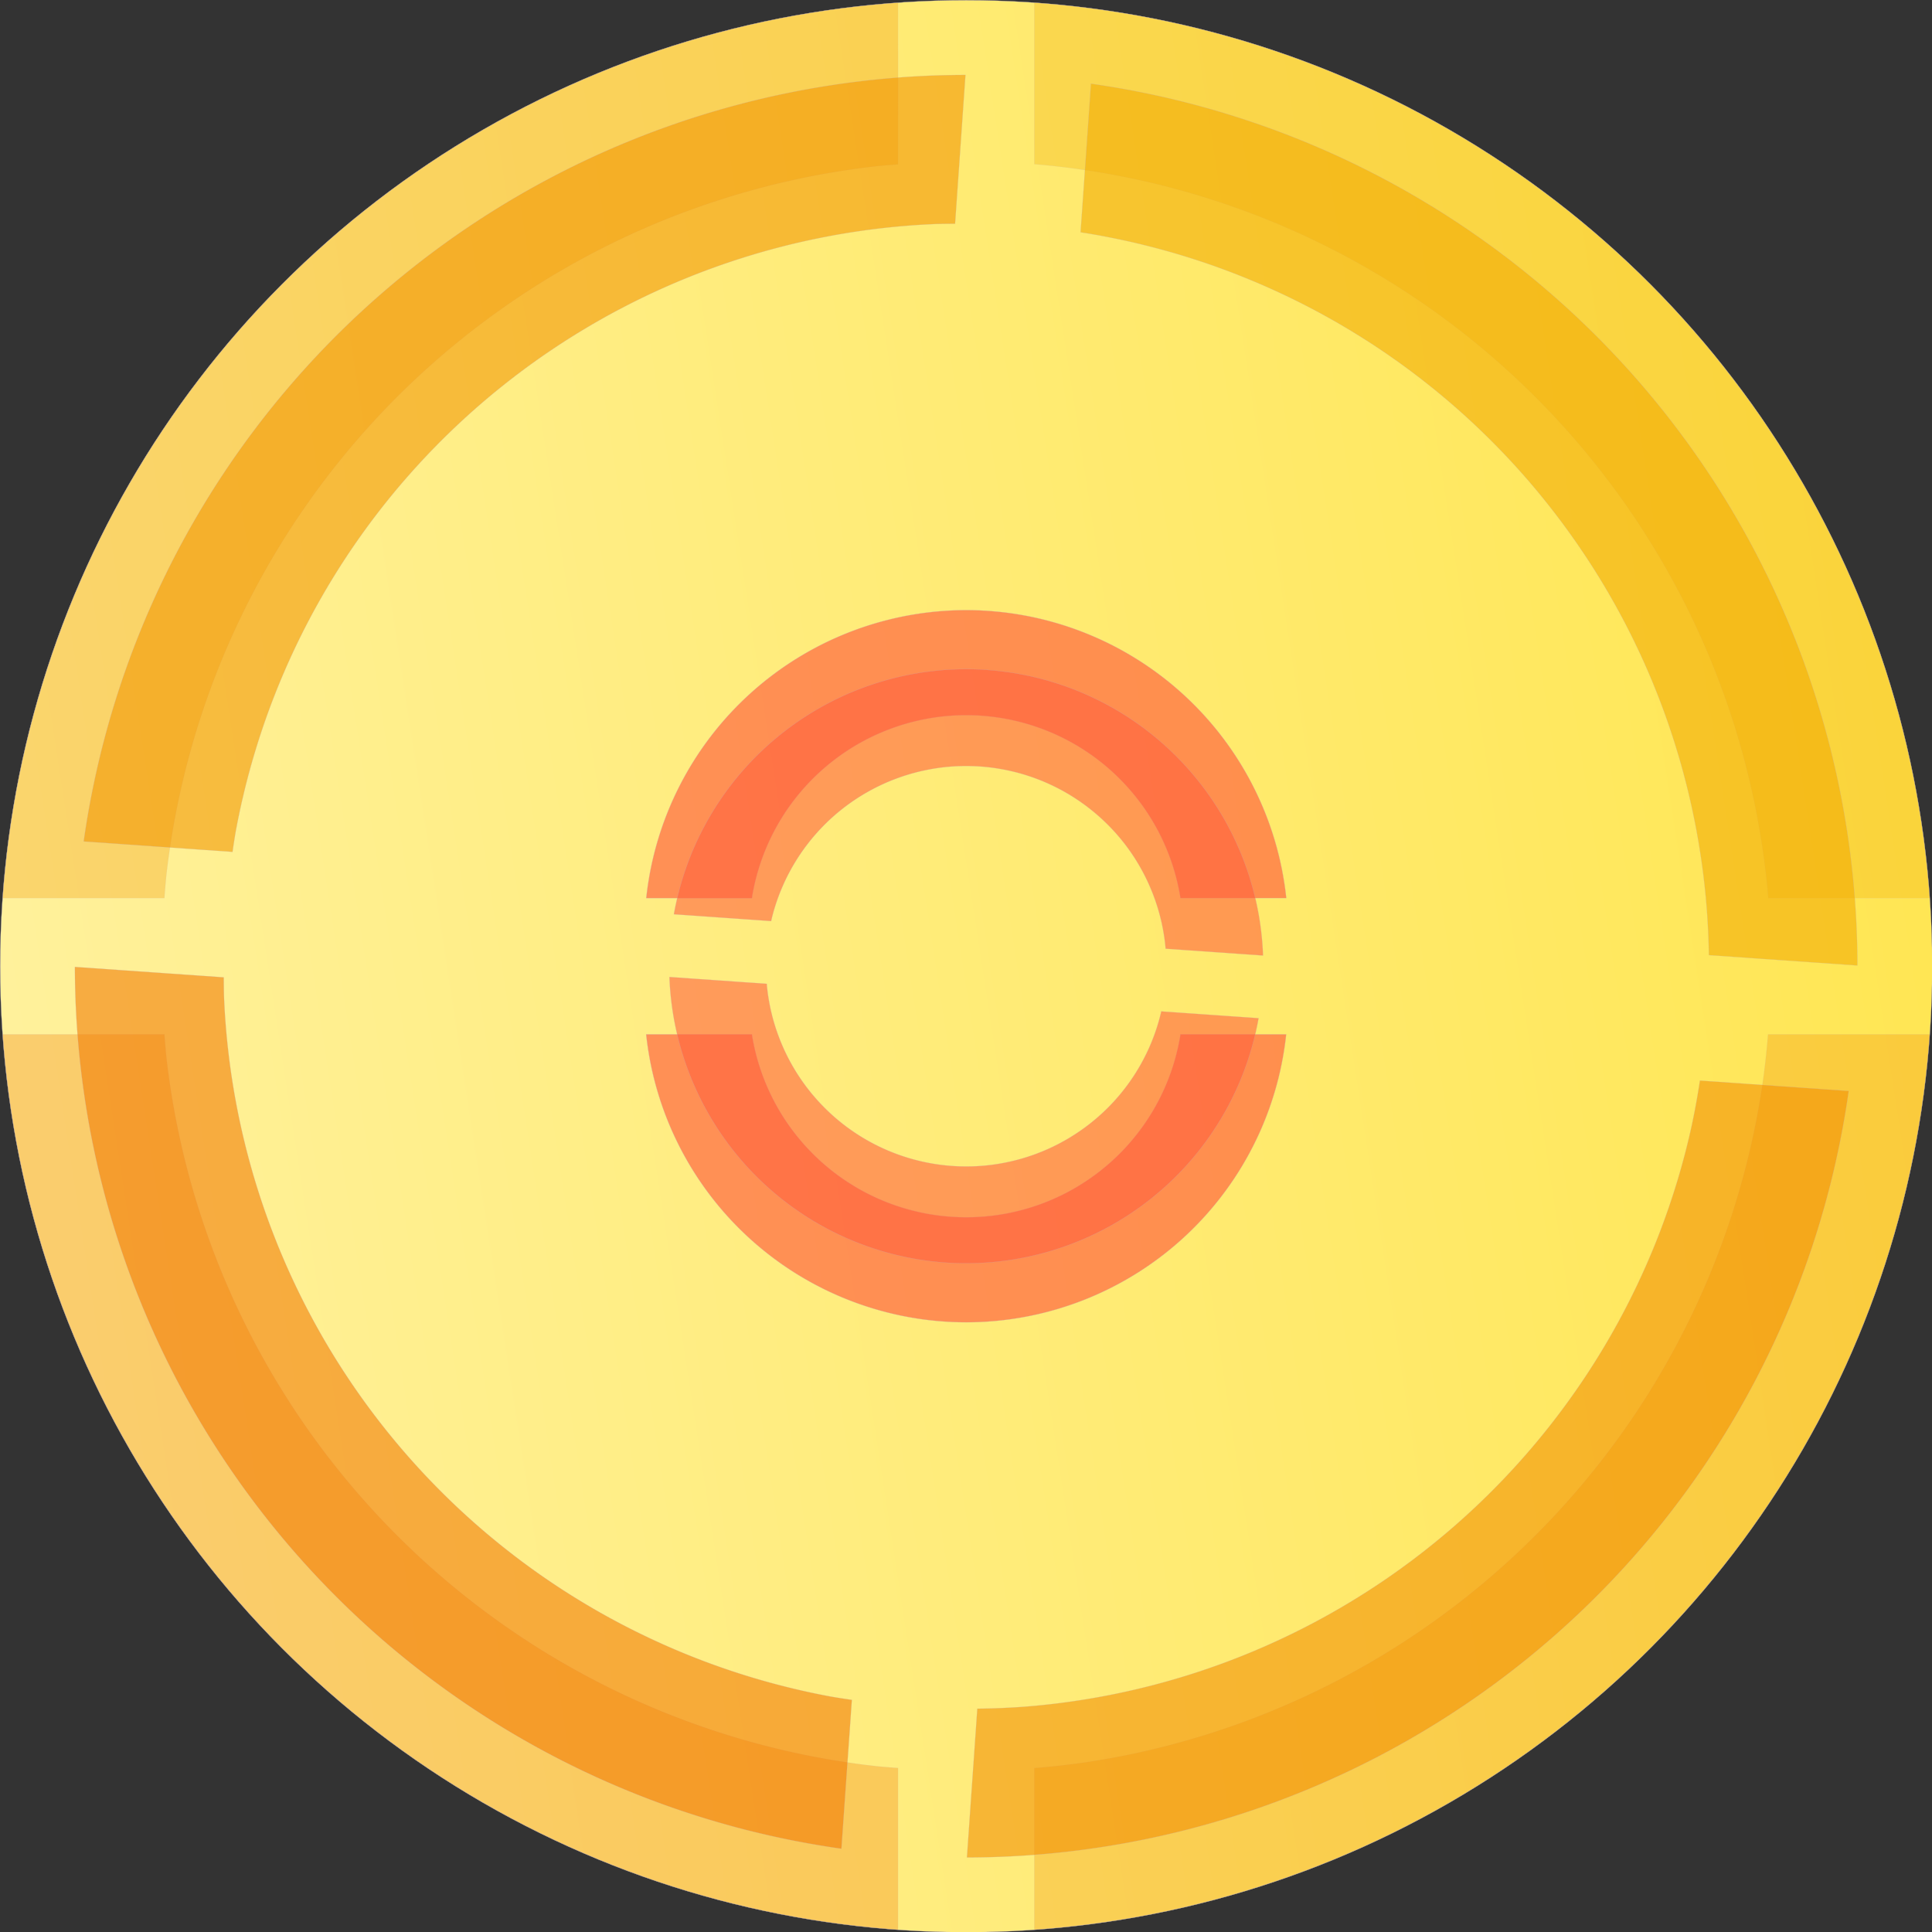 <?xml version="1.0" encoding="UTF-8" standalone="no"?>
<!-- Created with Inkscape (http://www.inkscape.org/) -->

<svg
   width="120mm"
   height="120mm"
   viewBox="0 0 120 120"
   version="1.1"
   id="svg5"
   inkscape:version="1.2.2 (b0a8486541, 2022-12-01)"
   sodipodi:docname="logo.svg"
   xmlns:inkscape="http://www.inkscape.org/namespaces/inkscape"
   xmlns:sodipodi="http://sodipodi.sourceforge.net/DTD/sodipodi-0.dtd"
   xmlns:xlink="http://www.w3.org/1999/xlink"
   xmlns="http://www.w3.org/2000/svg"
   xmlns:svg="http://www.w3.org/2000/svg">
  <rect x="0" y="0" width="120" height="120" fill="#333333" stroke="none"/>
  <sodipodi:namedview
     id="namedview7"
     pagecolor="#ffffff"
     bordercolor="#111111"
     borderopacity="1"
     inkscape:showpageshadow="0"
     inkscape:pageopacity="0"
     inkscape:pagecheckerboard="1"
     inkscape:deskcolor="#d1d1d1"
     inkscape:document-units="mm"
     showgrid="false"
     inkscape:zoom="0.2973261"
     inkscape:cx="334.6494"
     inkscape:cy="284.19974"
     inkscape:window-width="1903"
     inkscape:window-height="1489"
     inkscape:window-x="0"
     inkscape:window-y="17"
     inkscape:window-maximized="1"
     inkscape:current-layer="layer1">
    <inkscape:grid
       type="xygrid"
       id="grid132"
       dotted="true"
       originx="-40"
       originy="-50" />
  </sodipodi:namedview>
  <defs
     id="defs2">
    <linearGradient
       inkscape:collect="always"
       id="linearGradient1373">
      <stop
         style="stop-color:#fff19b;stop-opacity:1;"
         offset="0"
         id="stop1369" />
      <stop
         style="stop-color:#ffe54c;stop-opacity:1;"
         offset="1"
         id="stop1371" />
    </linearGradient>
    <linearGradient
       inkscape:collect="always"
       xlink:href="#linearGradient1373"
       id="linearGradient1375"
       x1="40"
       y1="110"
       x2="170"
       y2="90"
       gradientUnits="userSpaceOnUse" />
  </defs>
  <g
     inkscape:label="Layer 1"
     inkscape:groupmode="layer"
     id="layer1"
     transform="translate(-40,-50)">
    <g
       id="g1538"
       transform="matrix(1,0,0,1,0.012,0.014)">
      <circle
         style="opacity:1;fill:url(#linearGradient1375);fill-opacity:1;stroke:#b7a9cb;stroke-width:0.015;stop-color:#000000"
         id="path1130"
         cx="100"
         cy="110"
         r="60" />
      <path
         id="path236"
         style="opacity:0.293;fill:#f17900;fill-opacity:1;stroke:#b7a9cb;stroke-width:0.015;stop-color:#000000"
         d="M 50.199,114.233 H 40.155 a 60,60 0 0 0 55.612,55.612 V 159.801 a 50,50 0 0 1 -1.365,-0.115 50,50 0 0 1 -2.777,-0.392 50,50 0 0 1 -2.751,-0.547 50,50 0 0 1 -2.716,-0.701 50,50 0 0 1 -2.672,-0.852 50,50 0 0 1 -2.62,-1 50,50 0 0 1 -2.56,-1.146 50,50 0 0 1 -2.492,-1.287 50,50 0 0 1 -2.415,-1.425 50,50 0 0 1 -2.332,-1.559 50,50 0 0 1 -2.241,-1.686 50,50 0 0 1 -2.143,-1.81 50,50 0 0 1 -2.038,-1.927 50,50 0 0 1 -1.926,-2.038 50,50 0 0 1 -1.81,-2.143 50,50 0 0 1 -1.687,-2.241 50,50 0 0 1 -1.558,-2.332 50,50 0 0 1 -1.425,-2.415 50,50 0 0 1 -1.287,-2.492 50,50 0 0 1 -1.146,-2.56 50,50 0 0 1 -1,-2.621 50,50 0 0 1 -0.852,-2.672 50,50 0 0 1 -0.7,-2.716 50,50 0 0 1 -0.547,-2.751 50,50 0 0 1 -0.392,-2.777 50,50 0 0 1 -0.115,-1.365 z" />
      <path
         id="path1300"
         style="opacity:0.293;fill:#f19500;fill-opacity:1;stroke:#b7a9cb;stroke-width:0.015;stop-color:#000000"
         d="M 95.767,50.155 A 60,60 0 0 0 40.155,105.767 h 10.044 a 50,50 0 0 1 0.115,-1.365 50,50 0 0 1 0.392,-2.777 50,50 0 0 1 0.547,-2.751 50,50 0 0 1 0.7,-2.716 50,50 0 0 1 0.852,-2.672 50,50 0 0 1 1,-2.621 50,50 0 0 1 1.146,-2.56 50,50 0 0 1 1.287,-2.492 50,50 0 0 1 1.425,-2.415 50,50 0 0 1 1.558,-2.332 50,50 0 0 1 1.687,-2.241 50,50 0 0 1 1.81,-2.143 50,50 0 0 1 1.926,-2.038 50,50 0 0 1 2.038,-1.926 50,50 0 0 1 2.143,-1.81 50,50 0 0 1 2.241,-1.686 50,50 0 0 1 2.332,-1.559 50,50 0 0 1 2.415,-1.425 50,50 0 0 1 2.492,-1.287 50,50 0 0 1 2.56,-1.146 50,50 0 0 1 2.62,-1 50,50 0 0 1 2.672,-0.852 50,50 0 0 1 2.716,-0.701 50,50 0 0 1 2.751,-0.547 50,50 0 0 1 2.777,-0.392 50,50 0 0 1 1.365,-0.115 z" />
      <path
         id="path1072"
         style="opacity:0.293;fill:#f18d00;fill-opacity:1;stroke:#b7a9cb;stroke-width:0.015;stop-color:#000000"
         d="m 104.233,159.804 v 10.037 a 60,60 0 0 0 55.612,-55.608 h -10.041 a 50,50 0 0 1 -0.363,3.219 50,50 0 0 1 -0.695,3.674 50,50 0 0 1 -0.968,3.612 50,50 0 0 1 -1.235,3.53 50,50 0 0 1 -1.495,3.427 50,50 0 0 1 -1.747,3.306 50,50 0 0 1 -1.99,3.166 50,50 0 0 1 -2.22,3.008 50,50 0 0 1 -2.439,2.834 50,50 0 0 1 -2.644,2.644 50,50 0 0 1 -2.834,2.439 50,50 0 0 1 -3.009,2.22 50,50 0 0 1 -3.166,1.99 50,50 0 0 1 -3.306,1.747 50,50 0 0 1 -3.427,1.496 50,50 0 0 1 -3.53,1.235 50,50 0 0 1 -3.612,0.968 50,50 0 0 1 -3.674,0.695 50,50 0 0 1 -3.219,0.363 z" />
      <path
         id="path1297"
         style="opacity:0.293;fill:#f1aa00;fill-opacity:1;stroke:#b7a9cb;stroke-width:0.015;stop-color:#000000"
         d="m 104.233,50.154 v 10.028 a 50,50 0 0 1 0.548,0.048 50,50 0 0 1 0.952,0.1 50,50 0 0 1 0.95,0.119 50,50 0 0 1 0.948,0.137 50,50 0 0 1 0.945,0.155 50,50 0 0 1 0.942,0.174 50,50 0 0 1 0.938,0.191 50,50 0 0 1 0.935,0.209 50,50 0 0 1 0.931,0.227 50,50 0 0 1 0.926,0.245 50,50 0 0 1 0.921,0.263 50,50 0 0 1 0.916,0.28 50,50 0 0 1 0.911,0.298 50,50 0 0 1 0.904,0.315 50,50 0 0 1 0.898,0.332 50,50 0 0 1 0.892,0.35 50,50 0 0 1 0.885,0.366 50,50 0 0 1 0.878,0.383 50,50 0 0 1 0.87,0.4 50,50 0 0 1 0.862,0.417 50,50 0 0 1 0.854,0.433 50,50 0 0 1 0.846,0.45 50,50 0 0 1 0.837,0.466 50,50 0 0 1 0.828,0.482 50,50 0 0 1 0.819,0.497 50,50 0 0 1 0.809,0.513 50,50 0 0 1 0.799,0.529 50,50 0 0 1 0.789,0.543 50,50 0 0 1 0.778,0.559 50,50 0 0 1 0.767,0.574 50,50 0 0 1 0.756,0.588 50,50 0 0 1 0.745,0.603 50,50 0 0 1 0.733,0.617 50,50 0 0 1 0.721,0.63 50,50 0 0 1 0.709,0.644 50,50 0 0 1 0.697,0.657 50,50 0 0 1 0.684,0.671 50,50 0 0 1 0.671,0.684 50,50 0 0 1 0.657,0.697 50,50 0 0 1 0.644,0.709 50,50 0 0 1 0.63,0.721 50,50 0 0 1 0.617,0.733 50,50 0 0 1 0.602,0.745 50,50 0 0 1 0.588,0.756 50,50 0 0 1 0.574,0.767 50,50 0 0 1 0.558,0.778 50,50 0 0 1 0.544,0.789 50,50 0 0 1 0.528,0.799 50,50 0 0 1 0.513,0.809 50,50 0 0 1 0.497,0.819 50,50 0 0 1 0.482,0.828 50,50 0 0 1 0.466,0.837 50,50 0 0 1 0.45,0.845 50,50 0 0 1 0.433,0.854 50,50 0 0 1 0.417,0.862 50,50 0 0 1 0.4,0.87 50,50 0 0 1 0.383,0.878 50,50 0 0 1 0.366,0.885 50,50 0 0 1 0.349,0.892 50,50 0 0 1 0.333,0.898 50,50 0 0 1 0.315,0.904 50,50 0 0 1 0.298,0.911 50,50 0 0 1 0.28,0.916 50,50 0 0 1 0.263,0.921 50,50 0 0 1 0.245,0.926 50,50 0 0 1 0.227,0.931 50,50 0 0 1 0.209,0.934 50,50 0 0 1 0.191,0.939 50,50 0 0 1 0.173,0.942 50,50 0 0 1 0.156,0.945 50,50 0 0 1 0.137,0.948 50,50 0 0 1 0.119,0.95 50,50 0 0 1 0.101,0.952 50,50 0 0 1 0.048,0.548 h 10.023 A 60,60 0 0 0 104.233,50.154 Z" />
      <path
         id="path952"
         style="opacity:0.654;fill:#ff5f3d;fill-opacity:1;stroke:#b7a9cb;stroke-width:0.015;stop-color:#000000"
         d="m 86.692,114.233 h -6.569 a 20,20 0 0 0 19.876,17.883 20,20 0 0 0 19.876,-17.883 h -6.569 a 13.478,13.478 0 0 1 -0.012,0.102 13.478,13.478 0 0 1 -0.229,1.09 13.478,13.478 0 0 1 -0.318,1.068 13.478,13.478 0 0 1 -0.405,1.038 13.478,13.478 0 0 1 -0.489,1.001 13.478,13.478 0 0 1 -0.571,0.957 13.478,13.478 0 0 1 -0.647,0.906 13.478,13.478 0 0 1 -0.72,0.85 13.478,13.478 0 0 1 -0.788,0.788 13.478,13.478 0 0 1 -0.85,0.72 13.478,13.478 0 0 1 -0.906,0.647 13.478,13.478 0 0 1 -0.957,0.571 13.478,13.478 0 0 1 -1.001,0.489 13.478,13.478 0 0 1 -1.038,0.405 13.478,13.478 0 0 1 -1.068,0.318 13.478,13.478 0 0 1 -1.09,0.229 13.478,13.478 0 0 1 -1.105,0.137 13.478,13.478 0 0 1 -1.113,0.046 13.478,13.478 0 0 1 -1.113,-0.046 13.478,13.478 0 0 1 -1.105,-0.137 13.478,13.478 0 0 1 -1.09,-0.229 13.478,13.478 0 0 1 -1.068,-0.318 13.478,13.478 0 0 1 -1.038,-0.405 13.478,13.478 0 0 1 -1.001,-0.489 13.478,13.478 0 0 1 -0.957,-0.571 13.478,13.478 0 0 1 -0.906,-0.647 13.478,13.478 0 0 1 -0.85,-0.72 13.478,13.478 0 0 1 -0.788,-0.788 13.478,13.478 0 0 1 -0.72,-0.85 13.478,13.478 0 0 1 -0.648,-0.906 13.478,13.478 0 0 1 -0.57,-0.957 13.478,13.478 0 0 1 -0.489,-1.001 13.478,13.478 0 0 1 -0.405,-1.038 13.478,13.478 0 0 1 -0.318,-1.068 13.478,13.478 0 0 1 -0.228,-1.09 13.478,13.478 0 0 1 -0.013,-0.102 z" />
      <path
         id="path1243"
         style="opacity:0.654;fill:#ff5f3d;fill-opacity:1;stroke:#b7a9cb;stroke-width:0.015;stop-color:#000000"
         d="M 100,87.884 A 20,20 0 0 0 80.128,105.767 h 6.564 a 13.478,13.478 0 0 1 0.013,-0.102 13.478,13.478 0 0 1 0.228,-1.09 13.478,13.478 0 0 1 0.318,-1.068 13.478,13.478 0 0 1 0.405,-1.038 13.478,13.478 0 0 1 0.489,-1.001 13.478,13.478 0 0 1 0.57,-0.957 13.478,13.478 0 0 1 0.648,-0.906 13.478,13.478 0 0 1 0.72,-0.85 13.478,13.478 0 0 1 0.788,-0.788 13.478,13.478 0 0 1 0.85,-0.72 13.478,13.478 0 0 1 0.906,-0.647 13.478,13.478 0 0 1 0.957,-0.571 13.478,13.478 0 0 1 1.001,-0.489 13.478,13.478 0 0 1 1.038,-0.405 13.478,13.478 0 0 1 1.068,-0.318 13.478,13.478 0 0 1 1.09,-0.229 13.478,13.478 0 0 1 1.105,-0.137 13.478,13.478 0 0 1 1.113,-0.046 13.478,13.478 0 0 1 0.371,0.005 13.478,13.478 0 0 1 0.372,0.015 13.478,13.478 0 0 1 0.371,0.026 13.478,13.478 0 0 1 0.369,0.036 13.478,13.478 0 0 1 0.368,0.046 13.478,13.478 0 0 1 0.367,0.056 13.478,13.478 0 0 1 0.365,0.066 13.478,13.478 0 0 1 0.364,0.076 13.478,13.478 0 0 1 0.361,0.086 13.478,13.478 0 0 1 0.359,0.096 13.478,13.478 0 0 1 0.356,0.106 13.478,13.478 0 0 1 0.353,0.116 13.478,13.478 0 0 1 0.349,0.125 13.478,13.478 0 0 1 0.346,0.135 13.478,13.478 0 0 1 0.342,0.144 13.478,13.478 0 0 1 0.338,0.154 13.478,13.478 0 0 1 0.334,0.163 13.478,13.478 0 0 1 0.329,0.172 13.478,13.478 0 0 1 0.324,0.181 13.478,13.478 0 0 1 0.319,0.19 13.478,13.478 0 0 1 0.314,0.199 13.478,13.478 0 0 1 0.308,0.207 13.478,13.478 0 0 1 0.302,0.216 13.478,13.478 0 0 1 0.296,0.224 13.478,13.478 0 0 1 0.29,0.232 13.478,13.478 0 0 1 0.284,0.24 13.478,13.478 0 0 1 0.276,0.248 13.478,13.478 0 0 1 0.27,0.256 13.478,13.478 0 0 1 0.263,0.263 13.478,13.478 0 0 1 0.255,0.27 13.478,13.478 0 0 1 0.248,0.276 13.478,13.478 0 0 1 0.24,0.284 13.478,13.478 0 0 1 0.233,0.29 13.478,13.478 0 0 1 0.224,0.296 13.478,13.478 0 0 1 0.216,0.302 13.478,13.478 0 0 1 0.207,0.308 13.478,13.478 0 0 1 0.199,0.314 13.478,13.478 0 0 1 0.19,0.319 13.478,13.478 0 0 1 0.181,0.324 13.478,13.478 0 0 1 0.172,0.329 13.478,13.478 0 0 1 0.163,0.334 13.478,13.478 0 0 1 0.153,0.338 13.478,13.478 0 0 1 0.145,0.342 13.478,13.478 0 0 1 0.135,0.346 13.478,13.478 0 0 1 0.126,0.35 13.478,13.478 0 0 1 0.116,0.353 13.478,13.478 0 0 1 0.106,0.356 13.478,13.478 0 0 1 0.096,0.359 13.478,13.478 0 0 1 0.086,0.361 13.478,13.478 0 0 1 0.076,0.364 13.478,13.478 0 0 1 0.067,0.365 13.478,13.478 0 0 1 0.015,0.102 h 6.573 A 20,20 0 0 0 100,87.884 Z" />
      <path
         id="path236-9"
         style="opacity:0.574;fill:#f17900;fill-opacity:1;stroke:#b7a9cb;stroke-width:0.014;stop-color:#000000"
         d="m 53.886,110.691 -9.246,-0.647 a 55.365,55.365 3.223 0 0 47.611,54.77 l 0.647,-9.246 a 46.137,46.137 0 0 1 -1.249,-0.194 46.137,46.137 0 0 1 -2.531,-0.54 46.137,46.137 0 0 1 -2.497,-0.681 46.137,46.137 0 0 1 -2.455,-0.82 46.137,46.137 0 0 1 -2.405,-0.956 46.137,46.137 0 0 1 -2.347,-1.089 46.137,46.137 0 0 1 -2.283,-1.219 46.137,46.137 0 0 1 -2.211,-1.345 46.137,46.137 0 0 1 -2.132,-1.467 46.137,46.137 0 0 1 -2.046,-1.585 46.137,46.137 0 0 1 -1.954,-1.696 46.137,46.137 0 0 1 -1.856,-1.804 46.137,46.137 0 0 1 -1.752,-1.905 46.137,46.137 0 0 1 -1.642,-2 46.137,46.137 0 0 1 -1.528,-2.089 46.137,46.137 0 0 1 -1.408,-2.171 46.137,46.137 0 0 1 -1.284,-2.247 46.137,46.137 0 0 1 -1.156,-2.315 46.137,46.137 0 0 1 -1.025,-2.377 46.137,46.137 0 0 1 -0.89,-2.43 46.137,46.137 0 0 1 -0.752,-2.477 46.137,46.137 0 0 1 -0.612,-2.515 46.137,46.137 0 0 1 -0.47,-2.545 46.137,46.137 0 0 1 -0.327,-2.567 46.137,46.137 0 0 1 -0.182,-2.582 46.137,46.137 0 0 1 -0.018,-1.264 z" />
      <path
         id="path1300-1"
         style="opacity:0.574;fill:#f19500;fill-opacity:1;stroke:#b7a9cb;stroke-width:0.014;stop-color:#000000"
         d="M 99.955,54.64 A 55.365,55.365 3.223 0 0 45.185,102.251 l 9.246,0.647 a 46.137,46.137 0 0 1 0.194,-1.249 46.137,46.137 0 0 1 0.54,-2.531 46.137,46.137 0 0 1 0.681,-2.497 46.137,46.137 0 0 1 0.819,-2.455 46.137,46.137 0 0 1 0.956,-2.405 46.137,46.137 0 0 1 1.089,-2.348 46.137,46.137 0 0 1 1.219,-2.283 46.137,46.137 0 0 1 1.345,-2.211 46.137,46.137 0 0 1 1.467,-2.132 46.137,46.137 0 0 1 1.584,-2.046 46.137,46.137 0 0 1 1.697,-1.954 46.137,46.137 0 0 1 1.804,-1.856 46.137,46.137 0 0 1 1.905,-1.752 46.137,46.137 0 0 1 2,-1.642 46.137,46.137 0 0 1 2.089,-1.528 46.137,46.137 0 0 1 2.172,-1.408 46.137,46.137 0 0 1 2.247,-1.285 46.137,46.137 0 0 1 2.315,-1.156 46.137,46.137 0 0 1 2.377,-1.025 46.137,46.137 0 0 1 2.43,-0.89 46.137,46.137 0 0 1 2.476,-0.752 46.137,46.137 0 0 1 2.515,-0.612 46.137,46.137 0 0 1 2.545,-0.47 46.137,46.137 0 0 1 2.567,-0.327 46.137,46.137 0 0 1 2.582,-0.182 46.137,46.137 0 0 1 1.264,-0.018 z" />
      <path
         id="path1072-2"
         style="opacity:0.574;fill:#f18d00;fill-opacity:1;stroke:#b7a9cb;stroke-width:0.014;stop-color:#000000"
         d="m 100.691,156.117 -0.646,9.239 a 55.365,55.365 3.223 0 0 54.77,-47.607 l -9.242,-0.646 a 46.137,46.137 0 0 1 -0.541,2.94 46.137,46.137 0 0 1 -0.876,3.337 46.137,46.137 0 0 1 -1.123,3.262 46.137,46.137 0 0 1 -1.364,3.169 46.137,46.137 0 0 1 -1.597,3.058 46.137,46.137 0 0 1 -1.821,2.93 46.137,46.137 0 0 1 -2.035,2.786 46.137,46.137 0 0 1 -2.237,2.626 46.137,46.137 0 0 1 -2.428,2.452 46.137,46.137 0 0 1 -2.604,2.263 46.137,46.137 0 0 1 -2.766,2.063 46.137,46.137 0 0 1 -2.912,1.85 46.137,46.137 0 0 1 -3.042,1.628 46.137,46.137 0 0 1 -3.155,1.395 46.137,46.137 0 0 1 -3.251,1.156 46.137,46.137 0 0 1 -3.328,0.909 46.137,46.137 0 0 1 -3.387,0.658 46.137,46.137 0 0 1 -3.426,0.403 46.137,46.137 0 0 1 -2.986,0.127 z" />
      <path
         id="path1297-7"
         style="opacity:0.574;fill:#f1aa00;fill-opacity:1;stroke:#b7a9cb;stroke-width:0.014;stop-color:#000000"
         d="m 107.749,55.184 -0.645,9.231 a 46.137,46.137 0 0 1 0.502,0.079 46.137,46.137 0 0 1 0.87,0.154 46.137,46.137 0 0 1 0.867,0.171 46.137,46.137 0 0 1 0.864,0.187 46.137,46.137 0 0 1 0.86,0.204 46.137,46.137 0 0 1 0.856,0.22 46.137,46.137 0 0 1 0.852,0.236 46.137,46.137 0 0 1 0.847,0.253 46.137,46.137 0 0 1 0.842,0.269 46.137,46.137 0 0 1 0.836,0.285 46.137,46.137 0 0 1 0.831,0.301 46.137,46.137 0 0 1 0.825,0.317 46.137,46.137 0 0 1 0.819,0.333 46.137,46.137 0 0 1 0.812,0.348 46.137,46.137 0 0 1 0.805,0.364 46.137,46.137 0 0 1 0.799,0.379 46.137,46.137 0 0 1 0.791,0.394 46.137,46.137 0 0 1 0.783,0.409 46.137,46.137 0 0 1 0.775,0.424 46.137,46.137 0 0 1 0.767,0.439 46.137,46.137 0 0 1 0.758,0.454 46.137,46.137 0 0 1 0.75,0.468 46.137,46.137 0 0 1 0.741,0.482 46.137,46.137 0 0 1 0.731,0.497 46.137,46.137 0 0 1 0.721,0.51 46.137,46.137 0 0 1 0.711,0.524 46.137,46.137 0 0 1 0.701,0.538 46.137,46.137 0 0 1 0.691,0.551 46.137,46.137 0 0 1 0.68,0.564 46.137,46.137 0 0 1 0.669,0.577 46.137,46.137 0 0 1 0.658,0.59 46.137,46.137 0 0 1 0.647,0.603 46.137,46.137 0 0 1 0.635,0.615 46.137,46.137 0 0 1 0.623,0.627 46.137,46.137 0 0 1 0.611,0.638 46.137,46.137 0 0 1 0.599,0.65 46.137,46.137 0 0 1 0.586,0.661 46.137,46.137 0 0 1 0.573,0.673 46.137,46.137 0 0 1 0.56,0.684 46.137,46.137 0 0 1 0.547,0.694 46.137,46.137 0 0 1 0.534,0.704 46.137,46.137 0 0 1 0.52,0.715 46.137,46.137 0 0 1 0.506,0.724 46.137,46.137 0 0 1 0.493,0.734 46.137,46.137 0 0 1 0.479,0.743 46.137,46.137 0 0 1 0.464,0.752 46.137,46.137 0 0 1 0.45,0.761 46.137,46.137 0 0 1 0.435,0.769 46.137,46.137 0 0 1 0.42,0.777 46.137,46.137 0 0 1 0.405,0.785 46.137,46.137 0 0 1 0.39,0.793 46.137,46.137 0 0 1 0.375,0.801 46.137,46.137 0 0 1 0.359,0.807 46.137,46.137 0 0 1 0.344,0.814 46.137,46.137 0 0 1 0.328,0.821 46.137,46.137 0 0 1 0.312,0.827 46.137,46.137 0 0 1 0.296,0.833 46.137,46.137 0 0 1 0.28,0.838 46.137,46.137 0 0 1 0.264,0.844 46.137,46.137 0 0 1 0.249,0.848 46.137,46.137 0 0 1 0.231,0.853 46.137,46.137 0 0 1 0.216,0.857 46.137,46.137 0 0 1 0.199,0.861 46.137,46.137 0 0 1 0.182,0.865 46.137,46.137 0 0 1 0.166,0.868 46.137,46.137 0 0 1 0.149,0.871 46.137,46.137 0 0 1 0.133,0.874 46.137,46.137 0 0 1 0.116,0.877 46.137,46.137 0 0 1 0.099,0.878 46.137,46.137 0 0 1 0.082,0.88 46.137,46.137 0 0 1 0.065,0.882 46.137,46.137 0 0 1 0.048,0.882 46.137,46.137 0 0 1 0.032,0.883 46.137,46.137 0 0 1 0.009,0.508 l 9.226,0.645 A 55.365,55.365 3.223 0 0 107.749,55.184 Z" />
      <path
         id="path952-0"
         style="opacity:0.574;fill:#ff5f3d;fill-opacity:1;stroke:#b7a9cb;stroke-width:0.014;stop-color:#000000"
         d="m 87.614,111.092 -6.046,-0.423 a 18.455,18.455 0 0 0 17.145,17.741 18.455,18.455 0 0 0 19.447,-15.182 l -6.046,-0.423 a 12.437,12.437 0 0 1 -0.018,0.093 12.437,12.437 0 0 1 -0.281,0.989 12.437,12.437 0 0 1 -0.361,0.962 12.437,12.437 0 0 1 -0.44,0.929 12.437,12.437 0 0 1 -0.514,0.89 12.437,12.437 0 0 1 -0.587,0.844 12.437,12.437 0 0 1 -0.654,0.793 12.437,12.437 0 0 1 -0.718,0.736 12.437,12.437 0 0 1 -0.776,0.674 12.437,12.437 0 0 1 -0.829,0.608 12.437,12.437 0 0 1 -0.876,0.537 12.437,12.437 0 0 1 -0.918,0.464 12.437,12.437 0 0 1 -0.953,0.386 12.437,12.437 0 0 1 -0.981,0.306 12.437,12.437 0 0 1 -1.003,0.224 12.437,12.437 0 0 1 -1.018,0.141 12.437,12.437 0 0 1 -1.026,0.055 12.437,12.437 0 0 1 -1.028,-0.029 12.437,12.437 0 0 1 -1.022,-0.114 12.437,12.437 0 0 1 -1.009,-0.198 12.437,12.437 0 0 1 -0.989,-0.281 12.437,12.437 0 0 1 -0.962,-0.361 12.437,12.437 0 0 1 -0.929,-0.439 12.437,12.437 0 0 1 -0.89,-0.515 12.437,12.437 0 0 1 -0.844,-0.587 12.437,12.437 0 0 1 -0.793,-0.654 12.437,12.437 0 0 1 -0.736,-0.718 12.437,12.437 0 0 1 -0.675,-0.776 12.437,12.437 0 0 1 -0.608,-0.829 12.437,12.437 0 0 1 -0.538,-0.876 12.437,12.437 0 0 1 -0.463,-0.918 12.437,12.437 0 0 1 -0.386,-0.953 12.437,12.437 0 0 1 -0.306,-0.981 12.437,12.437 0 0 1 -0.224,-1.003 12.437,12.437 0 0 1 -0.14,-1.018 12.437,12.437 0 0 1 -0.005,-0.095 z" />
      <path
         id="path1243-9"
         style="opacity:0.574;fill:#ff5f3d;fill-opacity:1;stroke:#b7a9cb;stroke-width:0.014;stop-color:#000000"
         d="M 101.287,91.59 A 18.455,18.455 0 0 0 81.844,106.773 l 6.043,0.423 a 12.437,12.437 0 0 1 0.018,-0.093 12.437,12.437 0 0 1 0.28,-0.989 12.437,12.437 0 0 1 0.362,-0.962 12.437,12.437 0 0 1 0.439,-0.929 12.437,12.437 0 0 1 0.515,-0.89 12.437,12.437 0 0 1 0.586,-0.844 12.437,12.437 0 0 1 0.654,-0.793 12.437,12.437 0 0 1 0.717,-0.736 12.437,12.437 0 0 1 0.776,-0.675 12.437,12.437 0 0 1 0.829,-0.608 12.437,12.437 0 0 1 0.876,-0.537 12.437,12.437 0 0 1 0.918,-0.464 12.437,12.437 0 0 1 0.953,-0.386 12.437,12.437 0 0 1 0.981,-0.306 12.437,12.437 0 0 1 1.003,-0.224 12.437,12.437 0 0 1 1.018,-0.141 12.437,12.437 0 0 1 1.026,-0.055 12.437,12.437 0 0 1 1.028,0.029 12.437,12.437 0 0 1 0.341,0.028 12.437,12.437 0 0 1 0.341,0.038 12.437,12.437 0 0 1 0.339,0.048 12.437,12.437 0 0 1 0.338,0.057 12.437,12.437 0 0 1 0.336,0.066 12.437,12.437 0 0 1 0.335,0.075 12.437,12.437 0 0 1 0.332,0.084 12.437,12.437 0 0 1 0.33,0.094 12.437,12.437 0 0 1 0.327,0.103 12.437,12.437 0 0 1 0.324,0.112 12.437,12.437 0 0 1 0.321,0.12 12.437,12.437 0 0 1 0.317,0.129 12.437,12.437 0 0 1 0.314,0.138 12.437,12.437 0 0 1 0.31,0.147 12.437,12.437 0 0 1 0.306,0.155 12.437,12.437 0 0 1 0.301,0.164 12.437,12.437 0 0 1 0.297,0.172 12.437,12.437 0 0 1 0.292,0.18 12.437,12.437 0 0 1 0.287,0.188 12.437,12.437 0 0 1 0.281,0.196 12.437,12.437 0 0 1 0.276,0.203 12.437,12.437 0 0 1 0.27,0.211 12.437,12.437 0 0 1 0.264,0.218 12.437,12.437 0 0 1 0.258,0.225 12.437,12.437 0 0 1 0.252,0.232 12.437,12.437 0 0 1 0.246,0.239 12.437,12.437 0 0 1 0.239,0.246 12.437,12.437 0 0 1 0.232,0.253 12.437,12.437 0 0 1 0.225,0.259 12.437,12.437 0 0 1 0.218,0.265 12.437,12.437 0 0 1 0.211,0.27 12.437,12.437 0 0 1 0.202,0.277 12.437,12.437 0 0 1 0.195,0.282 12.437,12.437 0 0 1 0.187,0.287 12.437,12.437 0 0 1 0.179,0.292 12.437,12.437 0 0 1 0.171,0.297 12.437,12.437 0 0 1 0.163,0.302 12.437,12.437 0 0 1 0.154,0.306 12.437,12.437 0 0 1 0.146,0.31 12.437,12.437 0 0 1 0.137,0.314 12.437,12.437 0 0 1 0.129,0.318 12.437,12.437 0 0 1 0.12,0.321 12.437,12.437 0 0 1 0.111,0.324 12.437,12.437 0 0 1 0.102,0.327 12.437,12.437 0 0 1 0.093,0.33 12.437,12.437 0 0 1 0.084,0.332 12.437,12.437 0 0 1 0.075,0.335 12.437,12.437 0 0 1 0.065,0.336 12.437,12.437 0 0 1 0.056,0.338 12.437,12.437 0 0 1 0.046,0.34 12.437,12.437 0 0 1 0.038,0.341 12.437,12.437 0 0 1 0.008,0.095 l 6.05,0.423 a 18.455,18.455 0 0 0 -17.151,-17.741 z" />
    </g>
  </g>
</svg>
